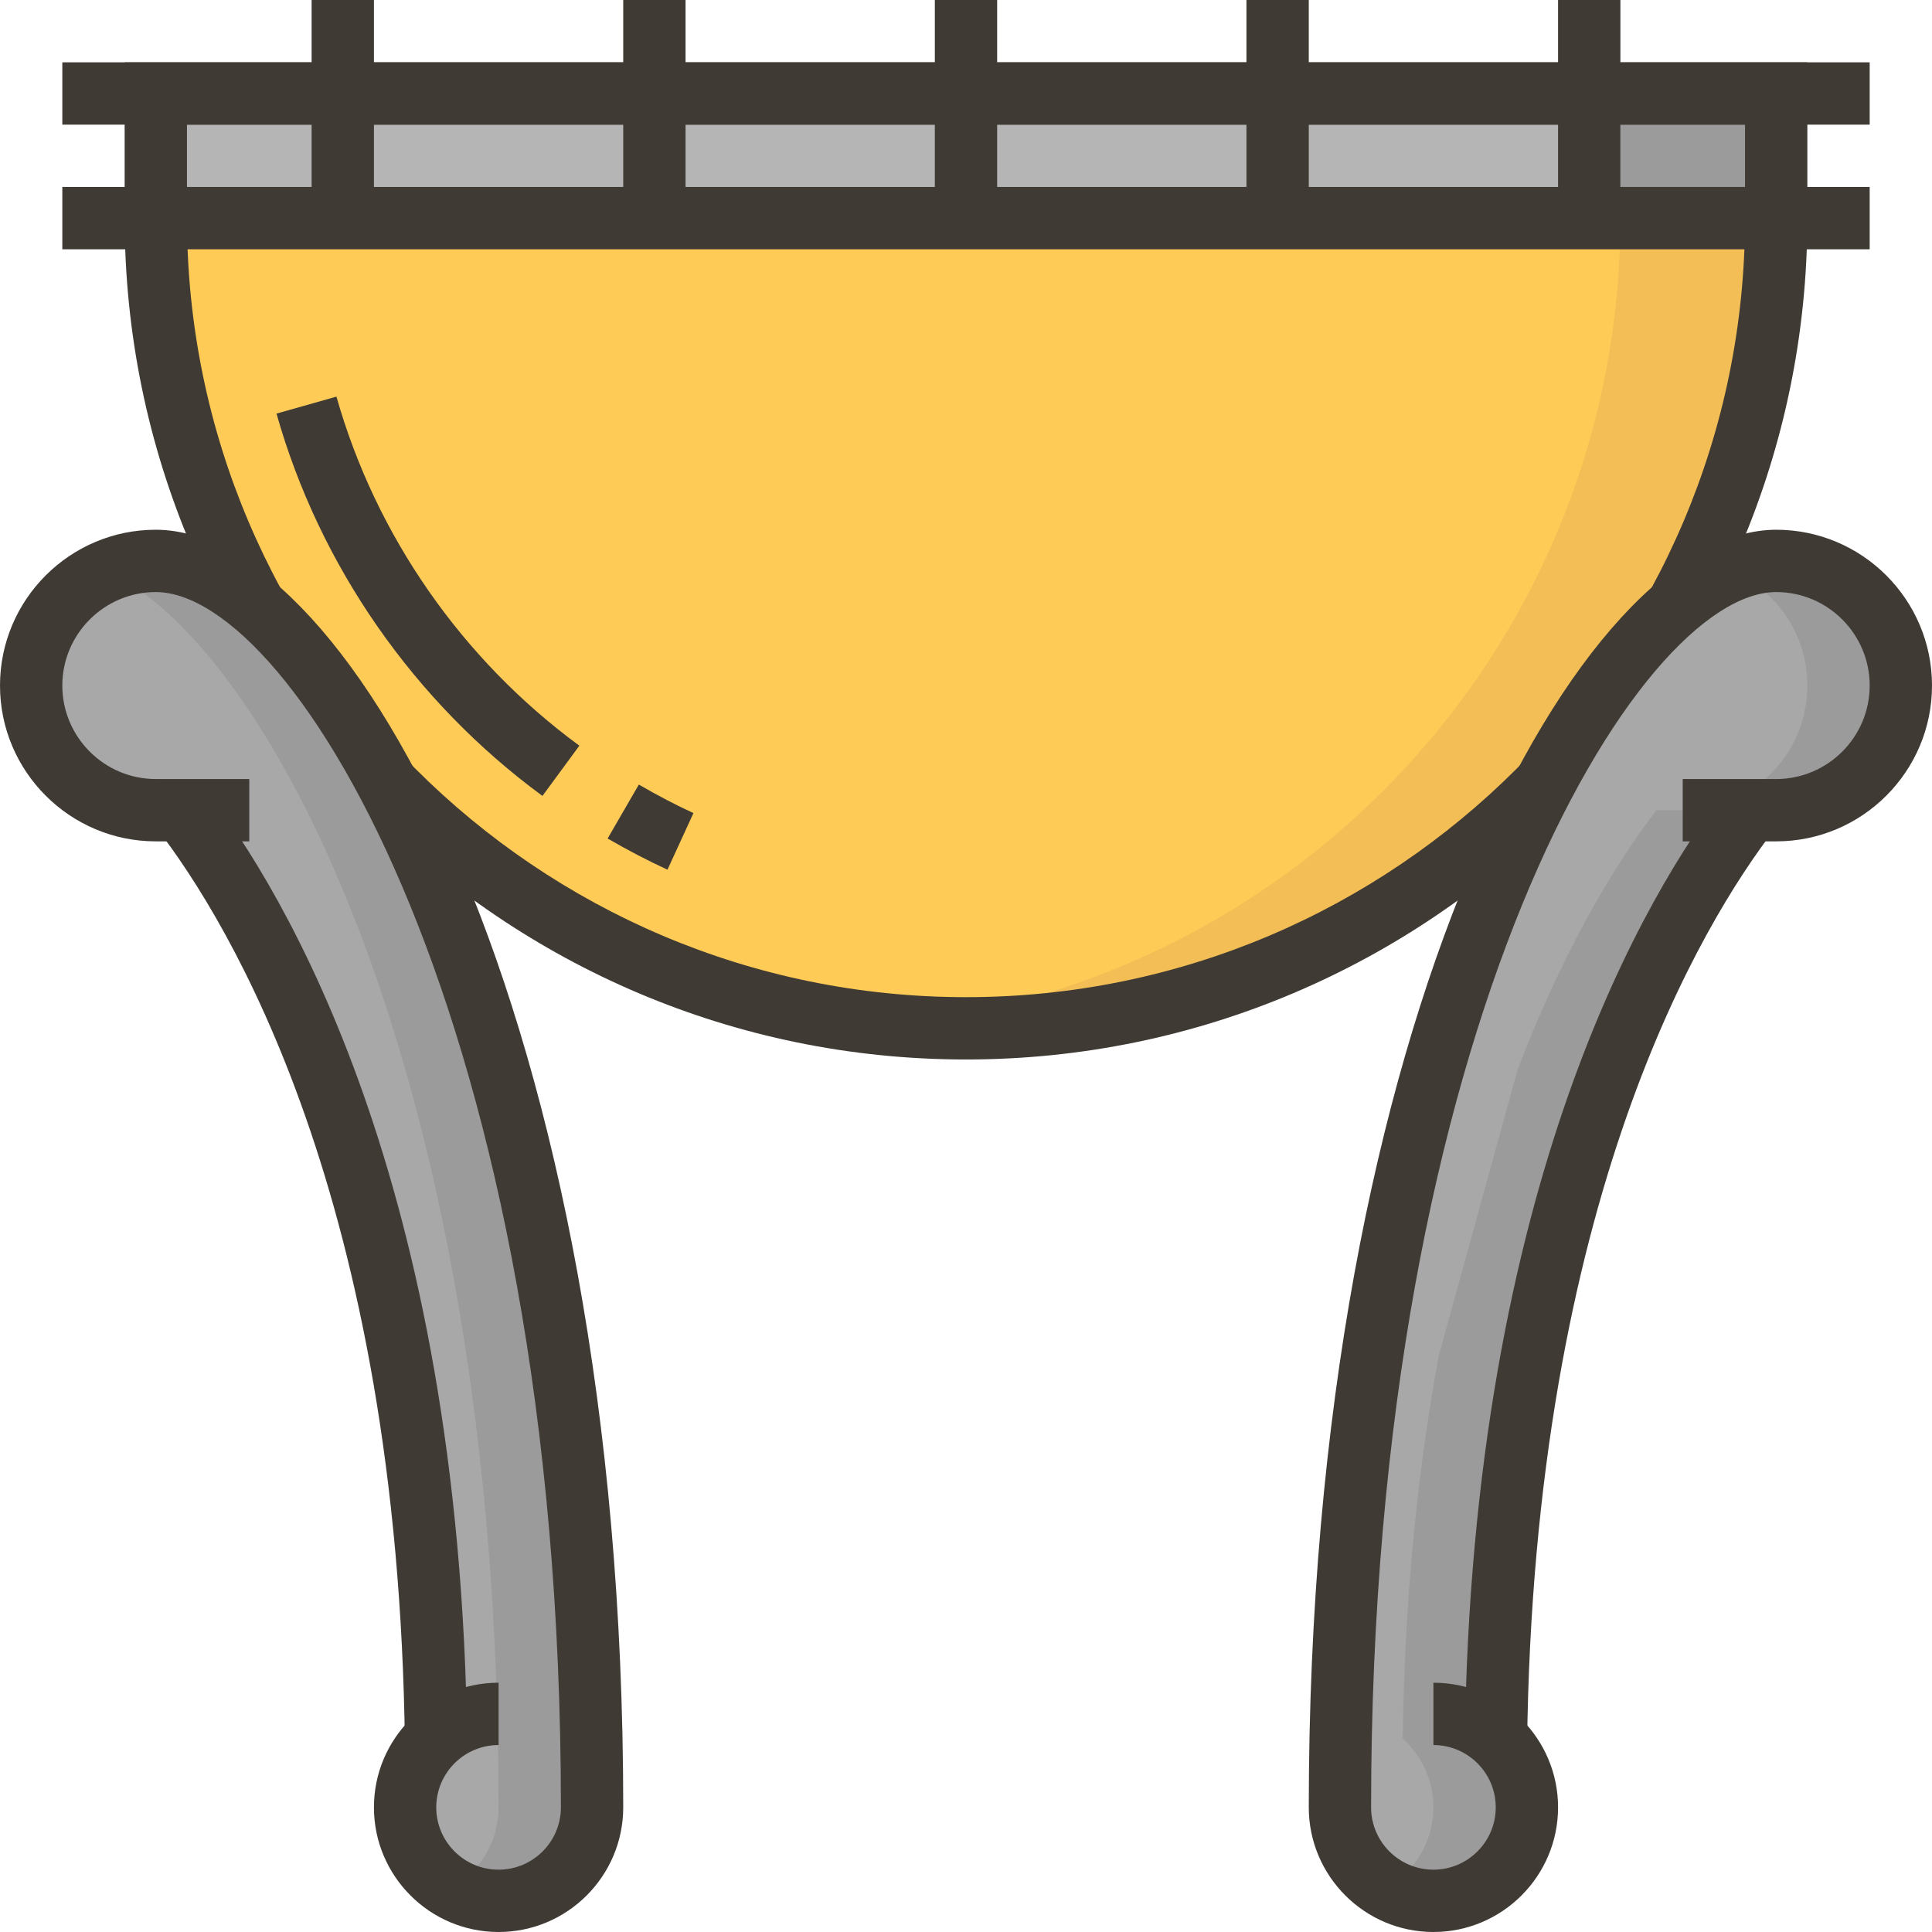 <?xml version="1.0" encoding="iso-8859-1"?>
<!-- Generator: Adobe Illustrator 19.0.0, SVG Export Plug-In . SVG Version: 6.00 Build 0)  -->
<svg version="1.1" id="Layer_1" xmlns="http://www.w3.org/2000/svg" xmlns:xlink="http://www.w3.org/1999/xlink" x="0px" y="0px"
	 viewBox="0 0 496 496" style="enable-background:new 0 0 496 496;" xml:space="preserve">
<path style="fill:#FFCB57;" d="M248,264c114.872,0,208-93.128,208-208H40C40,170.872,133.128,264,248,264z"/>
<path style="fill:#F2BE55;" d="M416,56c0,108.128-82.512,196.952-188,207.024c6.584,0.624,13.248,0.976,20,0.976
	c114.872,0,208-93.128,208-208H416z"/>
<rect x="40" y="24" style="fill:#B5B5B5;" width="416" height="32"/>
<rect x="416" y="24" style="fill:#9B9B9B;" width="40" height="32"/>
<g>
	<path style="fill:#3F3A34;" d="M248,272C128.896,272,32,175.104,32,56V16h432v40C464,175.104,367.104,272,248,272z M48,32v24
		c0,110.28,89.72,200,200,200s200-89.72,200-200V32H48z"/>
	<rect x="16" y="48" style="fill:#3F3A34;" width="464" height="16"/>
	<rect x="16" y="16" style="fill:#3F3A34;" width="464" height="16"/>
	<rect x="80" style="fill:#3F3A34;" width="16" height="56"/>
	<rect x="160" style="fill:#3F3A34;" width="16" height="56"/>
	<rect x="240" style="fill:#3F3A34;" width="16" height="56"/>
	<rect x="320" style="fill:#3F3A34;" width="16" height="56"/>
	<rect x="400" style="fill:#3F3A34;" width="16" height="56"/>
</g>
<path style="fill:#A8A8A8;" d="M40,144c-17.672,0-32,14.328-32,32s14.328,32,32,32h6.752c8.168,10.608,22.472,32.128,35.616,66.576
	l20.216,73.288c5.256,28.216,8.768,60.936,9.296,98.464C107.072,450.712,104,456.976,104,464c0,13.256,10.744,24,24,24
	s24-10.744,24-24C152,256,80,144,40,144z"/>
<path style="fill:#9B9B9B;" d="M40,144c-4.52,0-8.816,0.96-12.72,2.656C68.168,164.576,128,274.368,128,464
	c0,8.864-4.856,16.512-12,20.672c3.544,2.064,7.608,3.328,12,3.328c13.256,0,24-10.744,24-24C152,256,80,144,40,144z"/>
<g>
	<path style="fill:#3F3A34;" d="M128,496c-17.648,0-32-14.352-32-32s14.352-32,32-32v16c-8.824,0-16,7.176-16,16s7.176,16,16,16
		s16-7.176,16-16c0-201.872-68.704-312-104-312c-13.232,0-24,10.768-24,24s10.768,24,24,24h24v16H40c-22.056,0-40-17.944-40-40
		s17.944-40,40-40c50.112,0,120,124.784,120,328C160,481.648,145.648,496,128,496z"/>
	<path style="fill:#3F3A34;" d="M103.952,447.936c-1.64-140.008-45.056-211.12-63.64-235.184l12.656-9.784
		c19.576,25.344,65.288,99.936,66.984,244.784L103.952,447.936z"/>
</g>
<path style="fill:#A8A8A8;" d="M456,144c17.672,0,32,14.328,32,32s-14.328,32-32,32h-6.752
	c-8.168,10.608-22.472,32.128-35.616,66.576l-20.216,73.288c-5.256,28.216-8.768,60.936-9.296,98.464
	c4.808,4.384,7.88,10.648,7.88,17.672c0,13.256-10.744,24-24,24s-24-10.744-24-24C344,256,416,144,456,144z"/>
<path style="fill:#9B9B9B;" d="M456,144c-3.536,0-7.32,0.92-11.28,2.656C456.056,151.576,464,162.848,464,176
	c0,17.672-14.328,32-32,32h-6.752c-8.168,10.608-22.472,32.128-35.616,66.576l-20.216,73.288
	c-5.256,28.216-8.768,60.936-9.296,98.464c4.808,4.384,7.88,10.648,7.88,17.672c0,8.864-4.856,16.512-12,20.672
	c3.544,2.064,7.608,3.328,12,3.328c13.256,0,24-10.744,24-24c0-7.024-3.072-13.288-7.88-17.672
	c0.528-37.528,4.04-70.248,9.296-98.464l20.216-73.288c13.144-34.44,27.44-55.968,35.616-66.576H456c17.672,0,32-14.328,32-32
	C488,158.328,473.672,144,456,144z"/>
<g>
	<path style="fill:#3F3A34;" d="M368,496c-17.648,0-32-14.352-32-32c0-203.216,69.888-328,120-328c22.056,0,40,17.944,40,40
		s-17.944,40-40,40h-24v-16h24c13.232,0,24-10.768,24-24s-10.768-24-24-24c-35.296,0-104,110.128-104,312c0,8.824,7.176,16,16,16
		s16-7.176,16-16s-7.176-16-16-16v-16c17.648,0,32,14.352,32,32S385.648,496,368,496z"/>
	<path style="fill:#3F3A34;" d="M392.048,447.936l-16-0.184c1.696-144.848,47.408-219.432,66.984-244.784l12.656,9.784
		C437.104,236.816,393.688,307.92,392.048,447.936z"/>
	<path style="fill:#3F3A34;" d="M139.264,204.336c-32.968-24.2-57.216-59.064-68.28-98.152l15.392-4.36
		c10.104,35.68,32.248,67.504,62.36,89.616L139.264,204.336z"/>
	<path style="fill:#3F3A34;" d="M171.36,223.272c-4.968-2.28-9.992-4.896-15.368-8l8.016-13.848c4.928,2.856,9.52,5.248,14.024,7.32
		L171.36,223.272z"/>
</g>
<g>
</g>
<g>
</g>
<g>
</g>
<g>
</g>
<g>
</g>
<g>
</g>
<g>
</g>
<g>
</g>
<g>
</g>
<g>
</g>
<g>
</g>
<g>
</g>
<g>
</g>
<g>
</g>
<g>
</g>
</svg>
